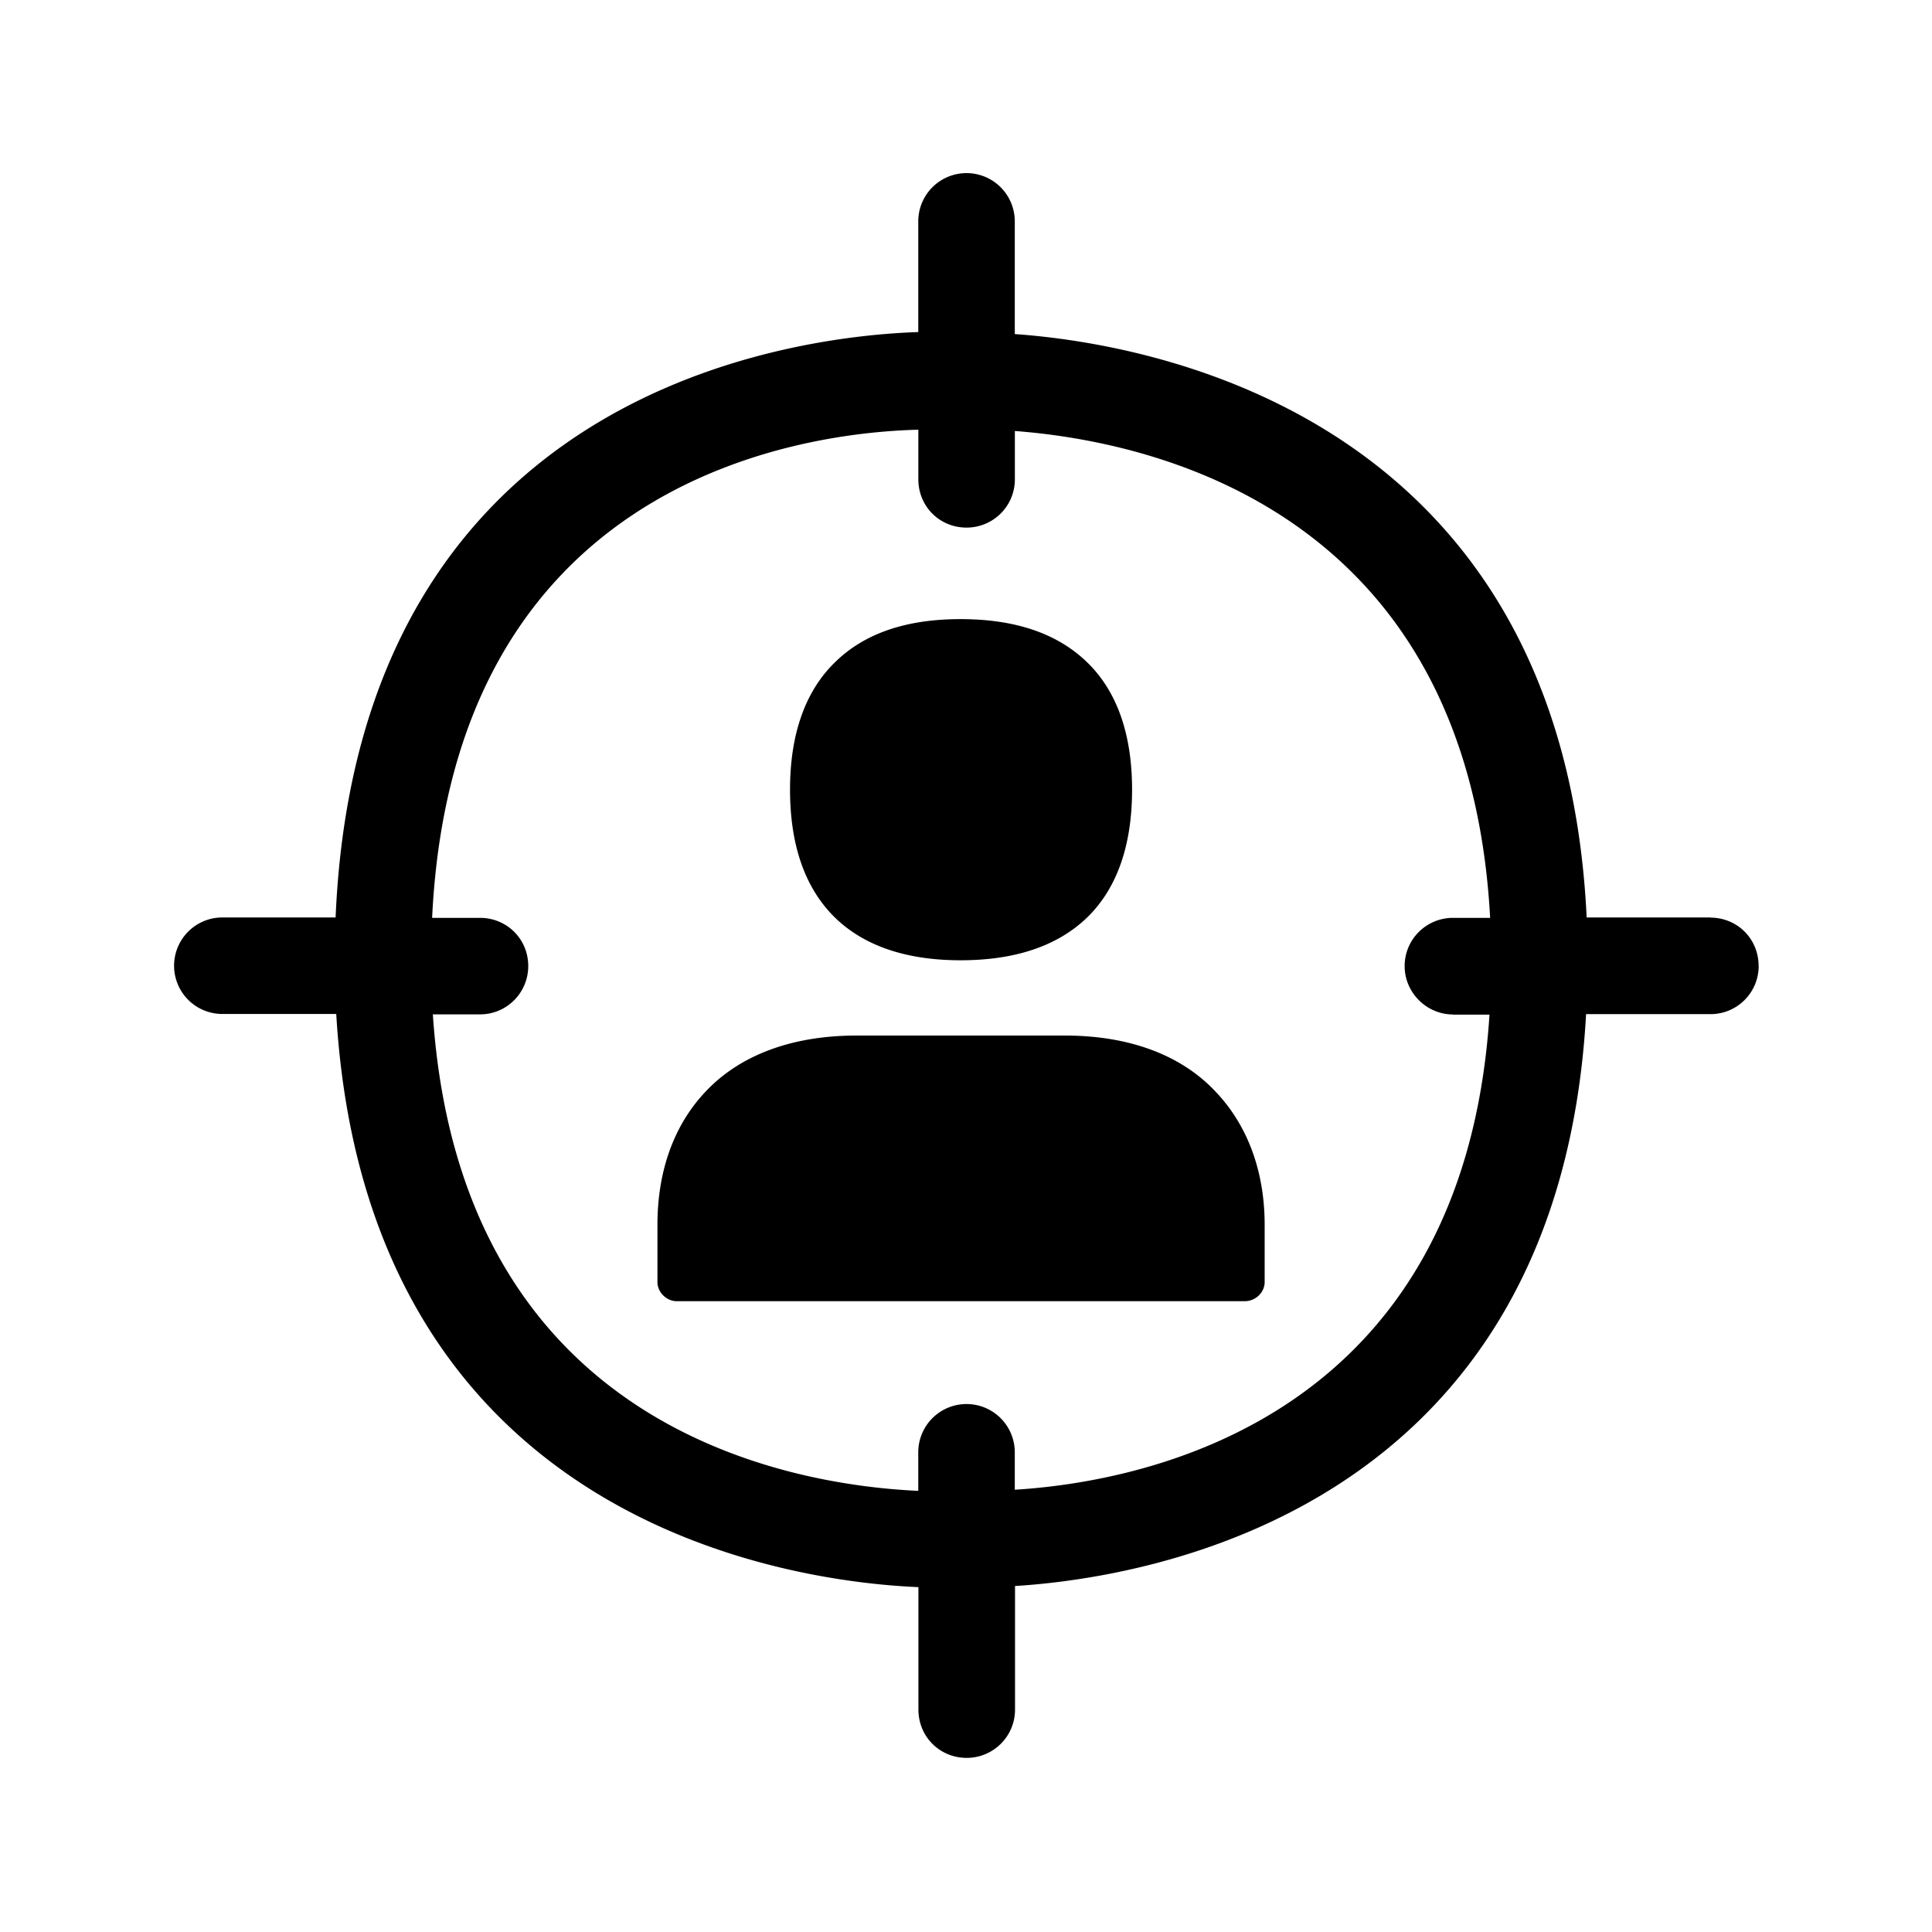 <svg xmlns="http://www.w3.org/2000/svg" width="24" height="24" fill="none"><path fill="#000" d="M21.846 11.999c0-.336-.263-.6-.6-.6v-.002H19.71c-.297-6.222-5.384-7.126-7.104-7.247v-1.4a.598.598 0 1 0-1.199 0v1.375c-1.453.048-6.957.656-7.238 7.272H2.762a.598.598 0 1 0 0 1.199h1.415c.378 6.37 5.714 7.056 7.232 7.12v1.521c0 .336.264.6.6.6.327 0 .6-.264.6-.6v-1.535c1.68-.104 6.75-.944 7.094-7.104h1.544c.336 0 .6-.271.6-.599m-4.398.003c0 .327.272.6.6.6v.002h.454c-.32 4.983-4.207 5.798-5.897 5.902v-.465a.598.598 0 1 0-1.199 0v.479c-1.599-.073-5.686-.767-6.03-5.919h.585c.336 0 .6-.272.6-.6 0-.335-.264-.599-.6-.599h-.594c.258-5.375 4.48-6.025 6.04-6.064v.616c0 .336.263.6.599.6.328 0 .6-.264.6-.6v-.6c1.722.13 5.632.992 5.904 6.048h-.462c-.328 0-.6.264-.6.6m-3.386-2.193c0 .703-.193 1.24-.569 1.599q-.551.52-1.56.521c-.672 0-1.193-.177-1.552-.521-.375-.361-.568-.896-.568-1.6 0-.694.193-1.232.568-1.59q.544-.528 1.552-.527 1.009 0 1.56.526c.378.359.569.897.569 1.592m1.647 6.117v-.711c0-.67-.216-1.247-.619-1.664-.431-.454-1.078-.687-1.863-.687h-2.59c-.782 0-1.432.233-1.864.687-.4.417-.607.991-.607 1.664v.711c0 .126.112.238.24.238h7.054c.137 0 .249-.109.249-.238"/></svg>